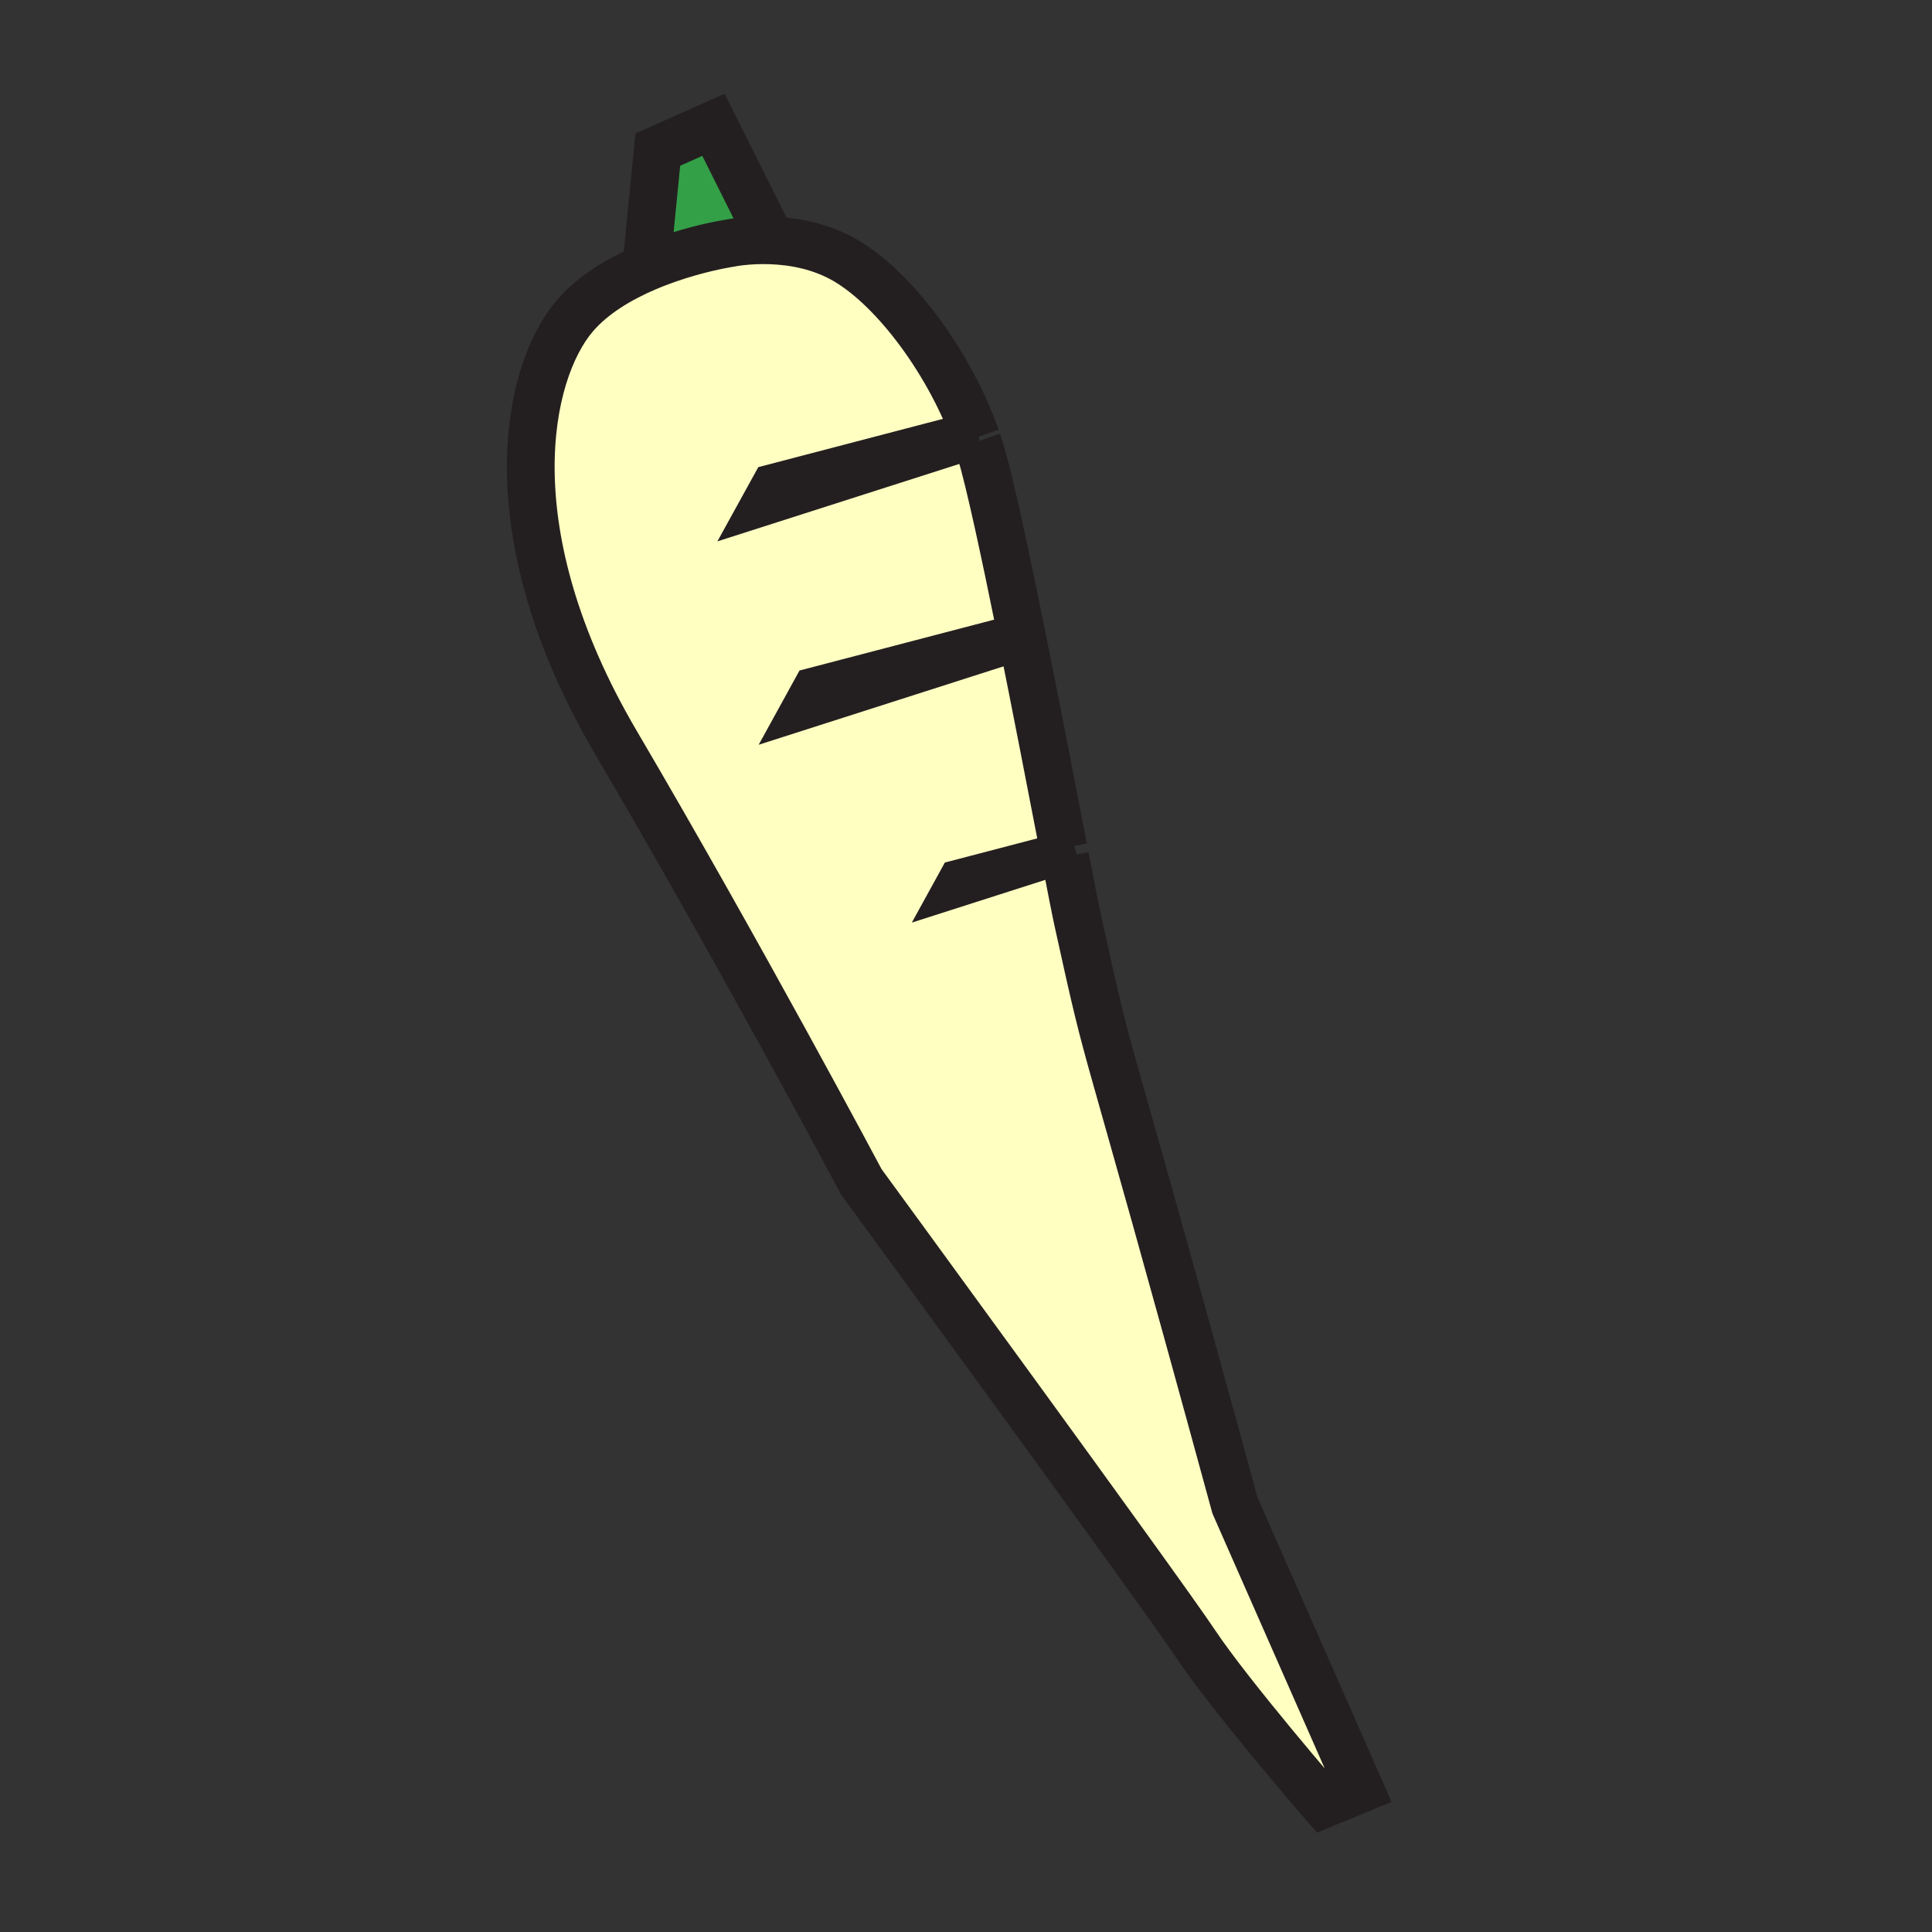 <svg enable-background="new 0 0 850.394 850.394" height="850.394" viewBox="0 0 850.394 850.394" width="850.394" xmlns="http://www.w3.org/2000/svg"><rect x="0" y="0" width="850.394" height="850.394" fill="#333333" stroke="none"/><path d="m470.43 372.63 3.391 2.91-4.99 1.6c-.25-1.26-.5-2.56-.76-3.89z" fill="#ffffc2"/><path d="m468.83 377.14-52.88 16.93 4.62-8.4 47.5-12.42c.26 1.33.51 2.63.76 3.89z" fill="#ffffc2"/><path d="m449.38 283.5-100.84 32.29 8.05-14.64 86.88-22.71z" fill="#ffffc2"/><path d="m431.24 193.98-1.021.33c-.189-.57-.38-1.14-.58-1.7z" fill="#ffffc2"/><path d="m430.22 194.31-99.83 31.95 8.06-14.63 86.87-22.72 4.32 3.7c.2.56.39 1.13.58 1.7z" fill="#ffffc2"/><path d="m431.58 198.54c7.87 26 26.31 122.21 36.49 174.71l-47.5 12.42-4.62 8.4 52.88-16.93c2.68 13.84 4.7 24.14 5.67 28.53 16.24 73.67 5.95 25.78 69.09 256.99l54.98 124.85-15.91 6.561s-41.271-47.74-56.69-70.91-146.84-202.941-146.84-202.941-53.42-100.51-107.92-193.22c-54.51-92.72-39.52-162.77-18.41-187.72 8.16-9.64 20.07-16.61 31.62-21.55l-.03.27 55.66-11-.6-1.19c9.72.36 21.96 2.44 33.11 9.06 21.91 13 45.81 45.72 57.08 77.74l-4.32-3.7-86.87 22.72-8.06 14.63 99.83-31.95c.48 1.41.93 2.82 1.36 4.23zm17.8 84.96-5.91-5.06-86.88 22.71-8.05 14.64z" fill="#ffffc2"/><path d="m314.04 54.93 25.41 50.88c-10.56-.41-18.15 1.21-18.15 1.21l-1.12.19s-1.27.2-3.5.64c-5.99 1.19-18.88 4.16-32.26 9.88l5.12-51.88z" fill="#33a048"/><path d="m321.3 107.02s7.59-1.62 18.15-1.21l.6 1.19-55.66 11 .03-.27c13.38-5.72 26.27-8.69 32.26-9.88 2.23-.44 3.5-.64 3.5-.64z" fill="#ffffc2"/><g fill="none"><path d="m284.42 117.73 5.12-51.88 24.5-10.92 25.41 50.88" stroke="#231f20" stroke-width="21"/><path d="m429.64 192.61c-11.27-32.02-35.169-64.74-57.08-77.74-11.15-6.62-23.39-8.7-33.11-9.06-10.56-.41-18.15 1.21-18.15 1.21l-1.12.19s-1.27.2-3.5.64c-5.99 1.19-18.88 4.16-32.26 9.88-11.55 4.94-23.46 11.91-31.62 21.55-21.11 24.95-36.1 95 18.41 187.72 54.5 92.71 107.92 193.22 107.92 193.22s131.42 179.77 146.84 202.94 56.69 70.91 56.69 70.91l15.91-6.561-54.98-124.85c-63.14-231.21-52.85-183.32-69.09-256.99-.97-4.39-2.99-14.69-5.67-28.53" stroke="#231f20" stroke-width="21"/><path d="m468.07 373.25c-10.181-52.5-28.62-148.71-36.49-174.71-.43-1.41-.88-2.82-1.36-4.23" stroke="#231f20" stroke-width="21"/><path d="m425.32 188.91-86.87 22.72-8.06 14.63 99.83-31.95 1.02-.33" stroke="#231f20" stroke-width="14"/><path d="m443.47 278.44-86.88 22.71-8.05 14.64 100.84-32.29" stroke="#231f20" stroke-width="14"/><path d="m470.43 372.63-2.36.62-47.5 12.42-4.62 8.4 52.88-16.93 4.99-1.6" stroke="#231f20" stroke-width="14"/><path d="m0 0h850.394v850.394h-850.394z"/></g></svg>